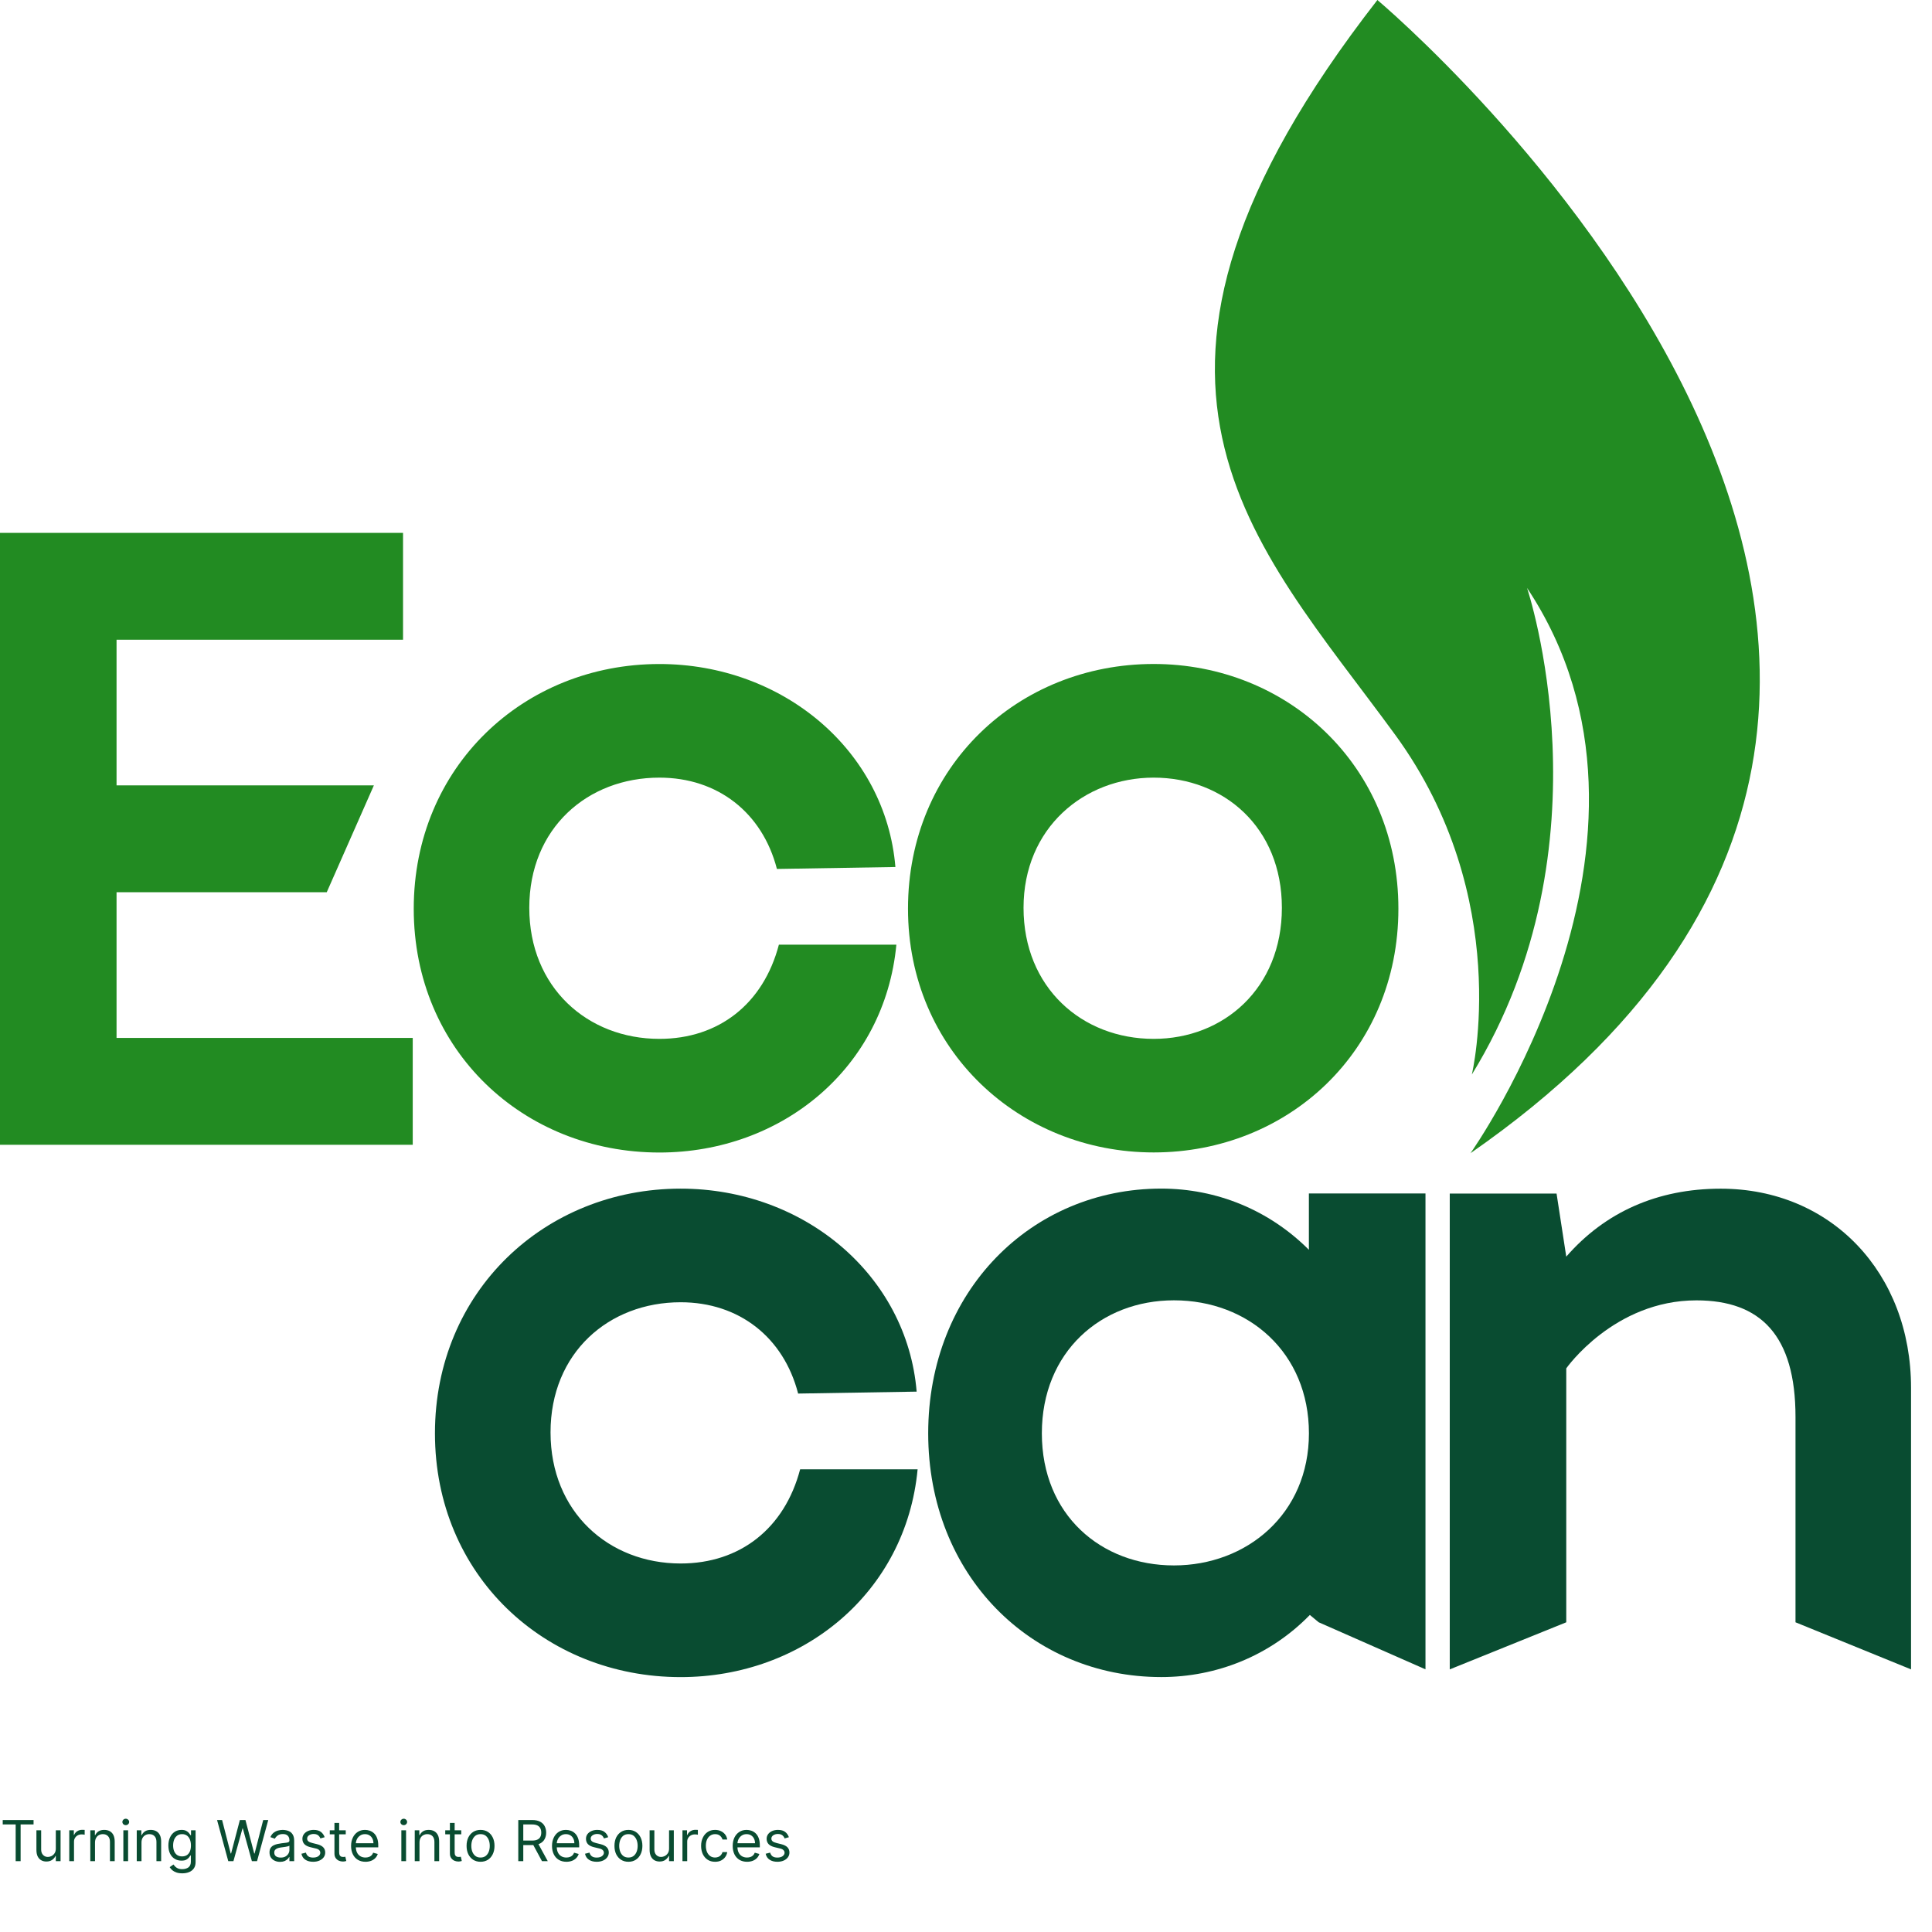 <svg width="46" height="46" viewBox="0 0 46 46" fill="none" xmlns="http://www.w3.org/2000/svg">
<g clip-path="url(#clip0_148_1668)" filter="url(#filter0_b_148_1668)">
<path d="M36.357 13.997C40.333 19.973 35.012 27.457 35.012 27.457C51.711 15.864 32.795 0 32.795 0C25.734 9.074 29.858 12.889 33.22 17.497C36.05 21.377 35.044 25.584 35.044 25.584C38.415 20.1 36.357 13.996 36.357 13.996V13.997Z" fill="#228B22"/>
<path d="M19.003 33.18C18.657 31.838 17.594 31.006 16.206 31.006C14.495 31.006 13.108 32.208 13.108 34.105C13.108 36.001 14.495 37.226 16.206 37.226C17.617 37.226 18.68 36.394 19.051 34.983H21.848C21.571 37.919 19.12 39.931 16.206 39.931C12.97 39.931 10.356 37.503 10.356 34.127C10.356 30.752 12.97 28.301 16.206 28.301C19.143 28.301 21.594 30.359 21.825 33.134L19.005 33.18H19.003Z" fill="#094C31"/>
<path d="M31.165 28.416H33.94V39.746L31.396 38.625L31.187 38.451C30.24 39.422 28.968 39.93 27.649 39.93C24.55 39.93 22.1 37.502 22.1 34.126C22.1 30.75 24.55 28.3 27.649 28.3C28.968 28.3 30.216 28.809 31.164 29.757V28.415L31.165 28.416ZM27.951 30.96C26.217 30.96 24.806 32.186 24.806 34.127C24.806 36.069 26.216 37.272 27.951 37.272C29.686 37.272 31.165 36.046 31.165 34.127C31.165 32.208 29.73 30.96 27.951 30.96Z" fill="#094C31"/>
<path d="M45.501 39.747L42.75 38.626V33.736C42.75 31.793 41.917 30.961 40.391 30.961C38.426 30.961 37.292 32.58 37.292 32.58V38.626L34.518 39.747V28.418H37.061L37.292 29.92C38.218 28.857 39.466 28.302 40.969 28.302C43.604 28.302 45.501 30.314 45.501 33.043V39.748V39.747Z" fill="#094C31"/>
<path d="M7.781 21.243H2.775V24.712H9.827V27.256H0L0 12.688H9.596V15.232H2.775L2.775 18.699H8.902L7.78 21.243H7.781Z" fill="#228B22"/>
<path d="M18.498 20.689C18.151 19.348 17.088 18.515 15.7 18.515C13.989 18.515 12.602 19.718 12.602 21.614C12.602 23.511 13.989 24.735 15.7 24.735C17.111 24.735 18.175 23.903 18.545 22.492H21.342C21.065 25.429 18.614 27.441 15.7 27.441C12.464 27.441 9.851 25.012 9.851 21.637C9.851 18.261 12.464 15.81 15.7 15.81C18.637 15.81 21.088 17.868 21.319 20.643L18.499 20.689H18.498Z" fill="#228B22"/>
<path d="M27.469 15.809C30.66 15.809 33.295 18.237 33.295 21.636C33.295 25.034 30.66 27.439 27.469 27.439C24.278 27.439 21.619 25.011 21.619 21.636C21.619 18.26 24.231 15.809 27.469 15.809ZM27.469 24.735C29.133 24.735 30.521 23.533 30.521 21.614C30.521 19.695 29.133 18.515 27.469 18.515C25.805 18.515 24.37 19.718 24.37 21.614C24.37 23.511 25.758 24.735 27.469 24.735Z" fill="#228B22"/>
<path d="M0.065 43.439L0.065 43.334H0.799V43.439H0.491L0.491 44.313H0.373L0.373 43.439H0.065ZM1.329 44.012V43.578H1.442V44.313H1.329V44.188H1.322C1.305 44.226 1.278 44.257 1.242 44.283C1.205 44.309 1.159 44.322 1.104 44.322C1.058 44.322 1.017 44.312 0.982 44.292C0.946 44.272 0.918 44.241 0.897 44.2C0.877 44.159 0.867 44.107 0.867 44.045L0.867 43.578H0.98L0.98 44.037C0.98 44.091 0.995 44.133 1.025 44.165C1.055 44.197 1.093 44.213 1.14 44.213C1.168 44.213 1.197 44.206 1.226 44.192C1.255 44.177 1.28 44.155 1.299 44.126C1.319 44.096 1.329 44.058 1.329 44.012ZM1.649 44.313V43.578H1.758V43.689H1.765C1.779 43.653 1.803 43.623 1.838 43.601C1.873 43.578 1.913 43.567 1.957 43.567C1.965 43.567 1.975 43.567 1.988 43.568C2 43.568 2.01 43.568 2.016 43.569V43.684C2.012 43.683 2.003 43.681 1.99 43.679C1.976 43.677 1.962 43.676 1.947 43.676C1.911 43.676 1.88 43.683 1.851 43.698C1.824 43.713 1.802 43.733 1.786 43.76C1.77 43.785 1.762 43.815 1.762 43.848V44.313H1.649ZM2.262 43.871V44.313H2.15V43.578H2.259V43.693H2.268C2.285 43.656 2.311 43.626 2.346 43.603C2.382 43.58 2.427 43.569 2.482 43.569C2.532 43.569 2.575 43.579 2.613 43.599C2.65 43.62 2.679 43.65 2.7 43.691C2.72 43.732 2.731 43.784 2.731 43.846V44.313H2.618V43.854C2.618 43.796 2.603 43.751 2.573 43.719C2.543 43.687 2.502 43.67 2.45 43.67C2.414 43.67 2.382 43.678 2.353 43.694C2.325 43.709 2.303 43.732 2.287 43.762C2.271 43.792 2.262 43.828 2.262 43.871ZM2.937 44.313V43.578H3.05V44.313H2.937ZM2.994 43.456C2.972 43.456 2.953 43.449 2.937 43.434C2.922 43.419 2.914 43.401 2.914 43.38C2.914 43.359 2.922 43.341 2.937 43.326C2.953 43.311 2.972 43.303 2.994 43.303C3.016 43.303 3.035 43.311 3.051 43.326C3.067 43.341 3.075 43.359 3.075 43.38C3.075 43.401 3.067 43.419 3.051 43.434C3.035 43.449 3.016 43.456 2.994 43.456ZM3.369 43.871V44.313H3.256V43.578H3.365V43.693H3.375C3.392 43.656 3.418 43.626 3.453 43.603C3.488 43.58 3.533 43.569 3.589 43.569C3.639 43.569 3.682 43.579 3.719 43.599C3.757 43.62 3.786 43.65 3.806 43.691C3.827 43.732 3.837 43.784 3.837 43.846V44.313H3.725V43.854C3.725 43.796 3.71 43.751 3.68 43.719C3.65 43.687 3.609 43.67 3.556 43.67C3.52 43.67 3.488 43.678 3.46 43.694C3.432 43.709 3.41 43.732 3.393 43.762C3.377 43.792 3.369 43.828 3.369 43.871ZM4.34 44.603C4.285 44.603 4.238 44.596 4.199 44.582C4.16 44.568 4.127 44.55 4.101 44.528C4.076 44.505 4.055 44.481 4.04 44.456L4.13 44.393C4.14 44.406 4.153 44.422 4.168 44.439C4.184 44.456 4.205 44.471 4.232 44.484C4.26 44.497 4.296 44.504 4.34 44.504C4.399 44.504 4.448 44.489 4.487 44.461C4.525 44.432 4.544 44.387 4.544 44.326V44.177H4.535C4.527 44.19 4.515 44.207 4.499 44.227C4.484 44.246 4.463 44.263 4.434 44.279C4.406 44.294 4.368 44.301 4.321 44.301C4.261 44.301 4.208 44.287 4.161 44.259C4.114 44.231 4.077 44.19 4.05 44.137C4.023 44.083 4.009 44.018 4.009 43.942C4.009 43.867 4.022 43.801 4.049 43.745C4.075 43.689 4.112 43.646 4.159 43.615C4.206 43.584 4.261 43.569 4.323 43.569C4.37 43.569 4.408 43.577 4.436 43.593C4.465 43.608 4.486 43.626 4.501 43.646C4.517 43.666 4.528 43.682 4.537 43.695H4.548V43.578H4.657V44.334C4.657 44.397 4.643 44.448 4.614 44.487C4.586 44.527 4.548 44.556 4.499 44.575C4.452 44.594 4.398 44.603 4.34 44.603ZM4.336 44.2C4.381 44.2 4.419 44.189 4.451 44.169C4.482 44.148 4.506 44.118 4.522 44.079C4.538 44.041 4.546 43.994 4.546 43.94C4.546 43.887 4.538 43.84 4.522 43.8C4.506 43.759 4.483 43.728 4.452 43.705C4.42 43.682 4.382 43.67 4.336 43.67C4.288 43.67 4.248 43.682 4.217 43.706C4.185 43.731 4.161 43.763 4.145 43.804C4.13 43.845 4.122 43.89 4.122 43.94C4.122 43.991 4.13 44.036 4.146 44.075C4.162 44.114 4.186 44.145 4.217 44.167C4.249 44.189 4.289 44.2 4.336 44.2ZM5.435 44.313L5.168 43.334H5.288L5.493 44.131H5.502L5.711 43.334H5.844L6.053 44.131H6.062L6.267 43.334H6.387L6.12 44.313H5.997L5.781 43.533H5.774L5.558 44.313H5.435ZM6.667 44.33C6.621 44.33 6.579 44.321 6.541 44.303C6.503 44.286 6.473 44.26 6.45 44.227C6.428 44.193 6.417 44.152 6.417 44.104C6.417 44.062 6.425 44.028 6.442 44.002C6.458 43.975 6.48 43.955 6.508 43.94C6.536 43.925 6.566 43.914 6.6 43.906C6.634 43.899 6.668 43.893 6.702 43.888C6.746 43.882 6.782 43.878 6.81 43.875C6.838 43.872 6.859 43.867 6.871 43.859C6.884 43.852 6.891 43.839 6.891 43.821V43.817C6.891 43.77 6.878 43.734 6.852 43.708C6.827 43.681 6.788 43.668 6.736 43.668C6.682 43.668 6.64 43.68 6.609 43.704C6.579 43.727 6.557 43.752 6.545 43.779L6.438 43.741C6.457 43.696 6.483 43.662 6.514 43.637C6.547 43.612 6.582 43.594 6.62 43.584C6.658 43.574 6.695 43.569 6.732 43.569C6.756 43.569 6.783 43.572 6.814 43.578C6.844 43.583 6.874 43.594 6.903 43.611C6.932 43.629 6.956 43.655 6.975 43.689C6.994 43.724 7.004 43.771 7.004 43.829V44.313H6.891V44.213H6.885C6.878 44.229 6.865 44.246 6.847 44.264C6.829 44.282 6.805 44.298 6.776 44.311C6.746 44.323 6.71 44.33 6.667 44.33ZM6.685 44.228C6.729 44.228 6.767 44.22 6.797 44.202C6.828 44.185 6.851 44.162 6.867 44.134C6.883 44.107 6.891 44.077 6.891 44.047V43.944C6.886 43.949 6.876 43.955 6.859 43.959C6.844 43.964 6.825 43.968 6.804 43.971C6.783 43.974 6.763 43.977 6.743 43.98C6.724 43.982 6.708 43.984 6.696 43.986C6.667 43.989 6.639 43.996 6.614 44.004C6.589 44.013 6.568 44.025 6.553 44.042C6.537 44.059 6.53 44.081 6.53 44.11C6.53 44.149 6.544 44.179 6.573 44.199C6.602 44.219 6.64 44.228 6.685 44.228ZM7.73 43.743L7.628 43.772C7.622 43.755 7.613 43.738 7.6 43.722C7.588 43.706 7.571 43.693 7.55 43.682C7.529 43.672 7.502 43.666 7.47 43.666C7.425 43.666 7.387 43.677 7.357 43.697C7.328 43.718 7.313 43.744 7.313 43.775C7.313 43.803 7.323 43.825 7.343 43.842C7.364 43.858 7.396 43.872 7.439 43.882L7.548 43.909C7.614 43.925 7.663 43.95 7.695 43.982C7.727 44.015 7.743 44.057 7.743 44.108C7.743 44.15 7.731 44.188 7.707 44.221C7.683 44.254 7.649 44.28 7.606 44.299C7.563 44.318 7.513 44.328 7.456 44.328C7.381 44.328 7.319 44.312 7.27 44.279C7.221 44.247 7.19 44.199 7.177 44.137L7.284 44.11C7.294 44.149 7.314 44.179 7.342 44.199C7.371 44.219 7.408 44.228 7.454 44.228C7.507 44.228 7.549 44.217 7.58 44.195C7.611 44.172 7.626 44.145 7.626 44.114C7.626 44.088 7.617 44.067 7.6 44.05C7.582 44.032 7.554 44.019 7.517 44.011L7.395 43.982C7.328 43.966 7.278 43.941 7.247 43.908C7.216 43.874 7.2 43.832 7.2 43.781C7.2 43.74 7.212 43.703 7.235 43.671C7.259 43.639 7.291 43.614 7.331 43.596C7.372 43.578 7.418 43.569 7.47 43.569C7.542 43.569 7.599 43.585 7.641 43.617C7.682 43.649 7.712 43.691 7.73 43.743ZM8.232 43.578V43.674H7.852V43.578H8.232ZM7.963 43.403H8.075V44.102C8.075 44.134 8.08 44.158 8.089 44.174C8.099 44.19 8.111 44.2 8.125 44.206C8.14 44.211 8.156 44.213 8.173 44.213C8.185 44.213 8.195 44.212 8.203 44.211C8.211 44.21 8.218 44.208 8.222 44.207L8.245 44.309C8.238 44.312 8.227 44.315 8.213 44.317C8.2 44.321 8.182 44.322 8.161 44.322C8.129 44.322 8.098 44.315 8.068 44.302C8.037 44.288 8.012 44.267 7.992 44.239C7.972 44.211 7.963 44.176 7.963 44.133V43.403ZM8.702 44.328C8.631 44.328 8.57 44.312 8.519 44.281C8.468 44.249 8.428 44.206 8.401 44.149C8.373 44.092 8.359 44.026 8.359 43.951C8.359 43.876 8.373 43.81 8.401 43.752C8.428 43.695 8.467 43.65 8.516 43.618C8.566 43.585 8.624 43.569 8.69 43.569C8.728 43.569 8.766 43.575 8.803 43.588C8.841 43.601 8.875 43.621 8.905 43.65C8.936 43.678 8.96 43.716 8.978 43.763C8.996 43.81 9.006 43.867 9.006 43.936V43.984H8.44V43.886H8.891C8.891 43.845 8.883 43.808 8.866 43.775C8.85 43.743 8.827 43.717 8.796 43.698C8.766 43.68 8.731 43.67 8.69 43.67C8.645 43.67 8.606 43.681 8.574 43.704C8.541 43.726 8.516 43.754 8.498 43.79C8.481 43.825 8.472 43.863 8.472 43.904V43.968C8.472 44.024 8.482 44.071 8.501 44.109C8.52 44.148 8.547 44.177 8.582 44.197C8.616 44.217 8.656 44.227 8.702 44.227C8.731 44.227 8.758 44.222 8.782 44.214C8.806 44.206 8.827 44.193 8.845 44.176C8.862 44.159 8.876 44.137 8.885 44.112L8.994 44.142C8.983 44.179 8.963 44.212 8.936 44.24C8.909 44.268 8.876 44.289 8.836 44.305C8.796 44.32 8.751 44.328 8.702 44.328ZM9.556 44.313V43.578H9.668V44.313H9.556ZM9.613 43.456C9.591 43.456 9.572 43.449 9.556 43.434C9.541 43.419 9.533 43.401 9.533 43.38C9.533 43.359 9.541 43.341 9.556 43.326C9.572 43.311 9.591 43.303 9.613 43.303C9.635 43.303 9.654 43.311 9.669 43.326C9.685 43.341 9.693 43.359 9.693 43.38C9.693 43.401 9.685 43.419 9.669 43.434C9.654 43.449 9.635 43.456 9.613 43.456ZM9.988 43.871V44.313H9.875V43.578H9.984V43.693H9.994C10.011 43.656 10.037 43.626 10.072 43.603C10.107 43.58 10.152 43.569 10.208 43.569C10.257 43.569 10.301 43.579 10.338 43.599C10.375 43.62 10.404 43.65 10.425 43.691C10.446 43.732 10.456 43.784 10.456 43.846V44.313H10.343V43.854C10.343 43.796 10.328 43.751 10.299 43.719C10.268 43.687 10.227 43.67 10.175 43.67C10.139 43.67 10.107 43.678 10.079 43.694C10.051 43.709 10.028 43.732 10.012 43.762C9.996 43.792 9.988 43.828 9.988 43.871ZM10.982 43.578V43.674H10.601V43.578H10.982ZM10.712 43.403H10.825V44.102C10.825 44.134 10.829 44.158 10.839 44.174C10.848 44.19 10.86 44.2 10.875 44.206C10.89 44.211 10.906 44.213 10.922 44.213C10.935 44.213 10.945 44.212 10.953 44.211C10.961 44.21 10.967 44.208 10.972 44.207L10.995 44.309C10.987 44.312 10.977 44.315 10.963 44.317C10.949 44.321 10.932 44.322 10.911 44.322C10.879 44.322 10.848 44.315 10.817 44.302C10.787 44.288 10.762 44.267 10.742 44.239C10.722 44.211 10.712 44.176 10.712 44.133V43.403ZM11.442 44.328C11.375 44.328 11.317 44.312 11.267 44.281C11.217 44.249 11.179 44.205 11.15 44.148C11.123 44.091 11.109 44.025 11.109 43.949C11.109 43.873 11.123 43.806 11.15 43.749C11.179 43.692 11.217 43.648 11.267 43.616C11.317 43.585 11.375 43.569 11.442 43.569C11.508 43.569 11.566 43.585 11.616 43.616C11.666 43.648 11.704 43.692 11.732 43.749C11.76 43.806 11.774 43.873 11.774 43.949C11.774 44.025 11.76 44.091 11.732 44.148C11.704 44.205 11.666 44.249 11.616 44.281C11.566 44.312 11.508 44.328 11.442 44.328ZM11.442 44.227C11.492 44.227 11.533 44.214 11.566 44.188C11.598 44.162 11.622 44.128 11.638 44.086C11.654 44.044 11.661 43.998 11.661 43.949C11.661 43.9 11.654 43.855 11.638 43.812C11.622 43.77 11.598 43.736 11.566 43.709C11.533 43.683 11.492 43.67 11.442 43.67C11.391 43.67 11.35 43.683 11.317 43.709C11.285 43.736 11.261 43.77 11.245 43.812C11.229 43.855 11.222 43.9 11.222 43.949C11.222 43.998 11.229 44.044 11.245 44.086C11.261 44.128 11.285 44.162 11.317 44.188C11.35 44.214 11.391 44.227 11.442 44.227ZM12.34 44.313V43.334H12.671C12.747 43.334 12.81 43.347 12.859 43.373C12.908 43.399 12.945 43.434 12.968 43.48C12.992 43.525 13.004 43.576 13.004 43.634C13.004 43.692 12.992 43.743 12.968 43.787C12.945 43.832 12.908 43.867 12.86 43.892C12.811 43.918 12.749 43.93 12.673 43.93H12.405V43.823H12.669C12.721 43.823 12.763 43.816 12.795 43.8C12.827 43.785 12.851 43.763 12.865 43.735C12.88 43.707 12.887 43.673 12.887 43.634C12.887 43.595 12.88 43.56 12.865 43.531C12.85 43.502 12.827 43.479 12.795 43.463C12.762 43.447 12.72 43.439 12.667 43.439H12.459V44.313H12.34ZM12.801 43.873L13.042 44.313H12.904L12.667 43.873H12.801ZM13.486 44.328C13.415 44.328 13.354 44.312 13.303 44.281C13.252 44.249 13.212 44.206 13.185 44.149C13.157 44.092 13.143 44.026 13.143 43.951C13.143 43.876 13.157 43.81 13.185 43.752C13.212 43.695 13.251 43.65 13.3 43.618C13.35 43.585 13.408 43.569 13.474 43.569C13.512 43.569 13.55 43.575 13.588 43.588C13.625 43.601 13.659 43.621 13.689 43.65C13.72 43.678 13.744 43.716 13.762 43.763C13.78 43.81 13.79 43.867 13.79 43.936V43.984H13.224V43.886H13.675C13.675 43.845 13.667 43.808 13.65 43.775C13.634 43.743 13.611 43.717 13.58 43.698C13.55 43.68 13.515 43.67 13.474 43.67C13.429 43.67 13.39 43.681 13.358 43.704C13.325 43.726 13.3 43.754 13.283 43.79C13.265 43.825 13.256 43.863 13.256 43.904V43.968C13.256 44.024 13.266 44.071 13.285 44.109C13.304 44.148 13.331 44.177 13.366 44.197C13.4 44.217 13.44 44.227 13.486 44.227C13.515 44.227 13.542 44.222 13.566 44.214C13.59 44.206 13.611 44.193 13.629 44.176C13.646 44.159 13.66 44.137 13.669 44.112L13.778 44.142C13.767 44.179 13.747 44.212 13.72 44.24C13.693 44.268 13.66 44.289 13.62 44.305C13.58 44.32 13.535 44.328 13.486 44.328ZM14.481 43.743L14.38 43.772C14.373 43.755 14.364 43.738 14.352 43.722C14.34 43.706 14.323 43.693 14.302 43.682C14.281 43.672 14.254 43.666 14.221 43.666C14.176 43.666 14.139 43.677 14.109 43.697C14.079 43.718 14.064 43.744 14.064 43.775C14.064 43.803 14.075 43.825 14.095 43.842C14.115 43.858 14.147 43.872 14.191 43.882L14.3 43.909C14.365 43.925 14.414 43.95 14.446 43.982C14.479 44.015 14.495 44.057 14.495 44.108C14.495 44.15 14.482 44.188 14.458 44.221C14.434 44.254 14.401 44.28 14.358 44.299C14.315 44.318 14.265 44.328 14.208 44.328C14.133 44.328 14.071 44.312 14.022 44.279C13.973 44.247 13.942 44.199 13.929 44.137L14.036 44.11C14.046 44.149 14.065 44.179 14.094 44.199C14.122 44.219 14.16 44.228 14.206 44.228C14.258 44.228 14.3 44.217 14.331 44.195C14.362 44.172 14.378 44.145 14.378 44.114C14.378 44.088 14.369 44.067 14.351 44.05C14.333 44.032 14.306 44.019 14.269 44.011L14.147 43.982C14.079 43.966 14.03 43.941 13.998 43.908C13.967 43.874 13.952 43.832 13.952 43.781C13.952 43.74 13.963 43.703 13.986 43.671C14.01 43.639 14.042 43.614 14.083 43.596C14.123 43.578 14.17 43.569 14.221 43.569C14.294 43.569 14.351 43.585 14.392 43.617C14.434 43.649 14.464 43.691 14.481 43.743ZM14.963 44.328C14.896 44.328 14.838 44.312 14.788 44.281C14.738 44.249 14.7 44.205 14.671 44.148C14.644 44.091 14.63 44.025 14.63 43.949C14.63 43.873 14.644 43.806 14.671 43.749C14.7 43.692 14.738 43.648 14.788 43.616C14.838 43.585 14.896 43.569 14.963 43.569C15.029 43.569 15.087 43.585 15.136 43.616C15.187 43.648 15.225 43.692 15.253 43.749C15.281 43.806 15.295 43.873 15.295 43.949C15.295 44.025 15.281 44.091 15.253 44.148C15.225 44.205 15.187 44.249 15.136 44.281C15.087 44.312 15.029 44.328 14.963 44.328ZM14.963 44.227C15.013 44.227 15.054 44.214 15.087 44.188C15.119 44.162 15.143 44.128 15.159 44.086C15.175 44.044 15.182 43.998 15.182 43.949C15.182 43.9 15.175 43.855 15.159 43.812C15.143 43.77 15.119 43.736 15.087 43.709C15.054 43.683 15.013 43.67 14.963 43.67C14.912 43.67 14.871 43.683 14.838 43.709C14.806 43.736 14.782 43.77 14.766 43.812C14.751 43.855 14.743 43.9 14.743 43.949C14.743 43.998 14.751 44.044 14.766 44.086C14.782 44.128 14.806 44.162 14.838 44.188C14.871 44.214 14.912 44.227 14.963 44.227ZM15.93 44.012V43.578H16.043V44.313H15.93V44.188H15.922C15.905 44.226 15.878 44.257 15.842 44.283C15.806 44.309 15.76 44.322 15.704 44.322C15.659 44.322 15.618 44.312 15.582 44.292C15.546 44.272 15.518 44.241 15.498 44.2C15.478 44.159 15.467 44.107 15.467 44.045V43.578H15.58V44.037C15.58 44.091 15.595 44.133 15.625 44.165C15.655 44.197 15.694 44.213 15.741 44.213C15.769 44.213 15.797 44.206 15.826 44.192C15.856 44.177 15.88 44.155 15.9 44.126C15.92 44.096 15.93 44.058 15.93 44.012ZM16.249 44.313V43.578H16.358V43.689H16.366C16.379 43.653 16.404 43.623 16.439 43.601C16.474 43.578 16.513 43.567 16.557 43.567C16.566 43.567 16.576 43.567 16.588 43.568C16.601 43.568 16.61 43.568 16.616 43.569V43.684C16.613 43.683 16.604 43.681 16.59 43.679C16.577 43.677 16.563 43.676 16.548 43.676C16.512 43.676 16.48 43.683 16.452 43.698C16.424 43.713 16.402 43.733 16.386 43.76C16.37 43.785 16.362 43.815 16.362 43.848V44.313H16.249ZM17.026 44.328C16.957 44.328 16.898 44.312 16.848 44.279C16.799 44.247 16.76 44.202 16.733 44.145C16.707 44.088 16.693 44.023 16.693 43.949C16.693 43.875 16.707 43.809 16.735 43.752C16.762 43.695 16.801 43.65 16.85 43.618C16.9 43.585 16.958 43.569 17.024 43.569C17.076 43.569 17.122 43.578 17.164 43.598C17.205 43.617 17.239 43.644 17.265 43.678C17.292 43.712 17.308 43.752 17.315 43.798H17.202C17.193 43.765 17.174 43.735 17.145 43.709C17.115 43.683 17.076 43.67 17.026 43.67C16.982 43.67 16.944 43.682 16.91 43.705C16.878 43.727 16.852 43.759 16.833 43.801C16.815 43.842 16.806 43.89 16.806 43.946C16.806 44.002 16.815 44.052 16.833 44.094C16.851 44.136 16.877 44.168 16.909 44.192C16.942 44.215 16.981 44.227 17.026 44.227C17.055 44.227 17.082 44.221 17.106 44.211C17.13 44.201 17.15 44.186 17.166 44.167C17.183 44.148 17.195 44.125 17.202 44.098H17.315C17.308 44.142 17.293 44.181 17.267 44.215C17.242 44.25 17.209 44.277 17.168 44.298C17.128 44.318 17.08 44.328 17.026 44.328ZM17.787 44.328C17.717 44.328 17.656 44.312 17.604 44.281C17.553 44.249 17.514 44.206 17.486 44.149C17.459 44.092 17.445 44.026 17.445 43.951C17.445 43.876 17.459 43.81 17.486 43.752C17.514 43.695 17.552 43.65 17.602 43.618C17.652 43.585 17.71 43.569 17.776 43.569C17.814 43.569 17.852 43.575 17.889 43.588C17.926 43.601 17.96 43.621 17.991 43.65C18.021 43.678 18.046 43.716 18.064 43.763C18.082 43.81 18.091 43.867 18.091 43.936V43.984H17.526V43.886H17.977C17.977 43.845 17.968 43.808 17.952 43.775C17.936 43.743 17.912 43.717 17.882 43.698C17.852 43.68 17.817 43.67 17.776 43.67C17.731 43.67 17.692 43.681 17.659 43.704C17.627 43.726 17.602 43.754 17.584 43.79C17.567 43.825 17.558 43.863 17.558 43.904V43.968C17.558 44.024 17.567 44.071 17.587 44.109C17.606 44.148 17.633 44.177 17.667 44.197C17.702 44.217 17.742 44.227 17.787 44.227C17.817 44.227 17.844 44.222 17.868 44.214C17.892 44.206 17.913 44.193 17.93 44.176C17.948 44.159 17.961 44.137 17.971 44.112L18.08 44.142C18.068 44.179 18.049 44.212 18.022 44.24C17.995 44.268 17.962 44.289 17.922 44.305C17.882 44.32 17.837 44.328 17.787 44.328ZM18.783 43.743L18.682 43.772C18.675 43.755 18.666 43.738 18.653 43.722C18.641 43.706 18.625 43.693 18.604 43.682C18.583 43.672 18.556 43.666 18.523 43.666C18.478 43.666 18.441 43.677 18.411 43.697C18.381 43.718 18.366 43.744 18.366 43.775C18.366 43.803 18.376 43.825 18.397 43.842C18.417 43.858 18.449 43.872 18.492 43.882L18.601 43.909C18.667 43.925 18.716 43.95 18.748 43.982C18.78 44.015 18.796 44.057 18.796 44.108C18.796 44.15 18.784 44.188 18.76 44.221C18.736 44.254 18.703 44.28 18.66 44.299C18.617 44.318 18.567 44.328 18.509 44.328C18.435 44.328 18.373 44.312 18.324 44.279C18.274 44.247 18.244 44.199 18.23 44.137L18.337 44.11C18.348 44.149 18.367 44.179 18.395 44.199C18.424 44.219 18.461 44.228 18.508 44.228C18.56 44.228 18.602 44.217 18.633 44.195C18.664 44.172 18.68 44.145 18.68 44.114C18.68 44.088 18.671 44.067 18.653 44.05C18.635 44.032 18.608 44.019 18.571 44.011L18.448 43.982C18.381 43.966 18.332 43.941 18.3 43.908C18.269 43.874 18.253 43.832 18.253 43.781C18.253 43.74 18.265 43.703 18.288 43.671C18.312 43.639 18.344 43.614 18.384 43.596C18.425 43.578 18.471 43.569 18.523 43.569C18.596 43.569 18.653 43.585 18.694 43.617C18.736 43.649 18.765 43.691 18.783 43.743Z" fill="#094C31"/>
</g>
<defs>
<filter id="filter0_b_148_1668" x="-4" y="-4" width="53.501" height="53.651" filterUnits="userSpaceOnUse" color-interpolation-filters="sRGB">
<feFlood flood-opacity="0" result="BackgroundImageFix"/>
<feGaussianBlur in="BackgroundImageFix" stdDeviation="2"/>
<feComposite in2="SourceAlpha" operator="in" result="effect1_backgroundBlur_148_1668"/>
<feBlend mode="normal" in="SourceGraphic" in2="effect1_backgroundBlur_148_1668" result="shape"/>
</filter>
<clipPath id="clip0_148_1668">
<rect width="45.501" height="45.651" fill="white"/>
</clipPath>
</defs>
</svg>
